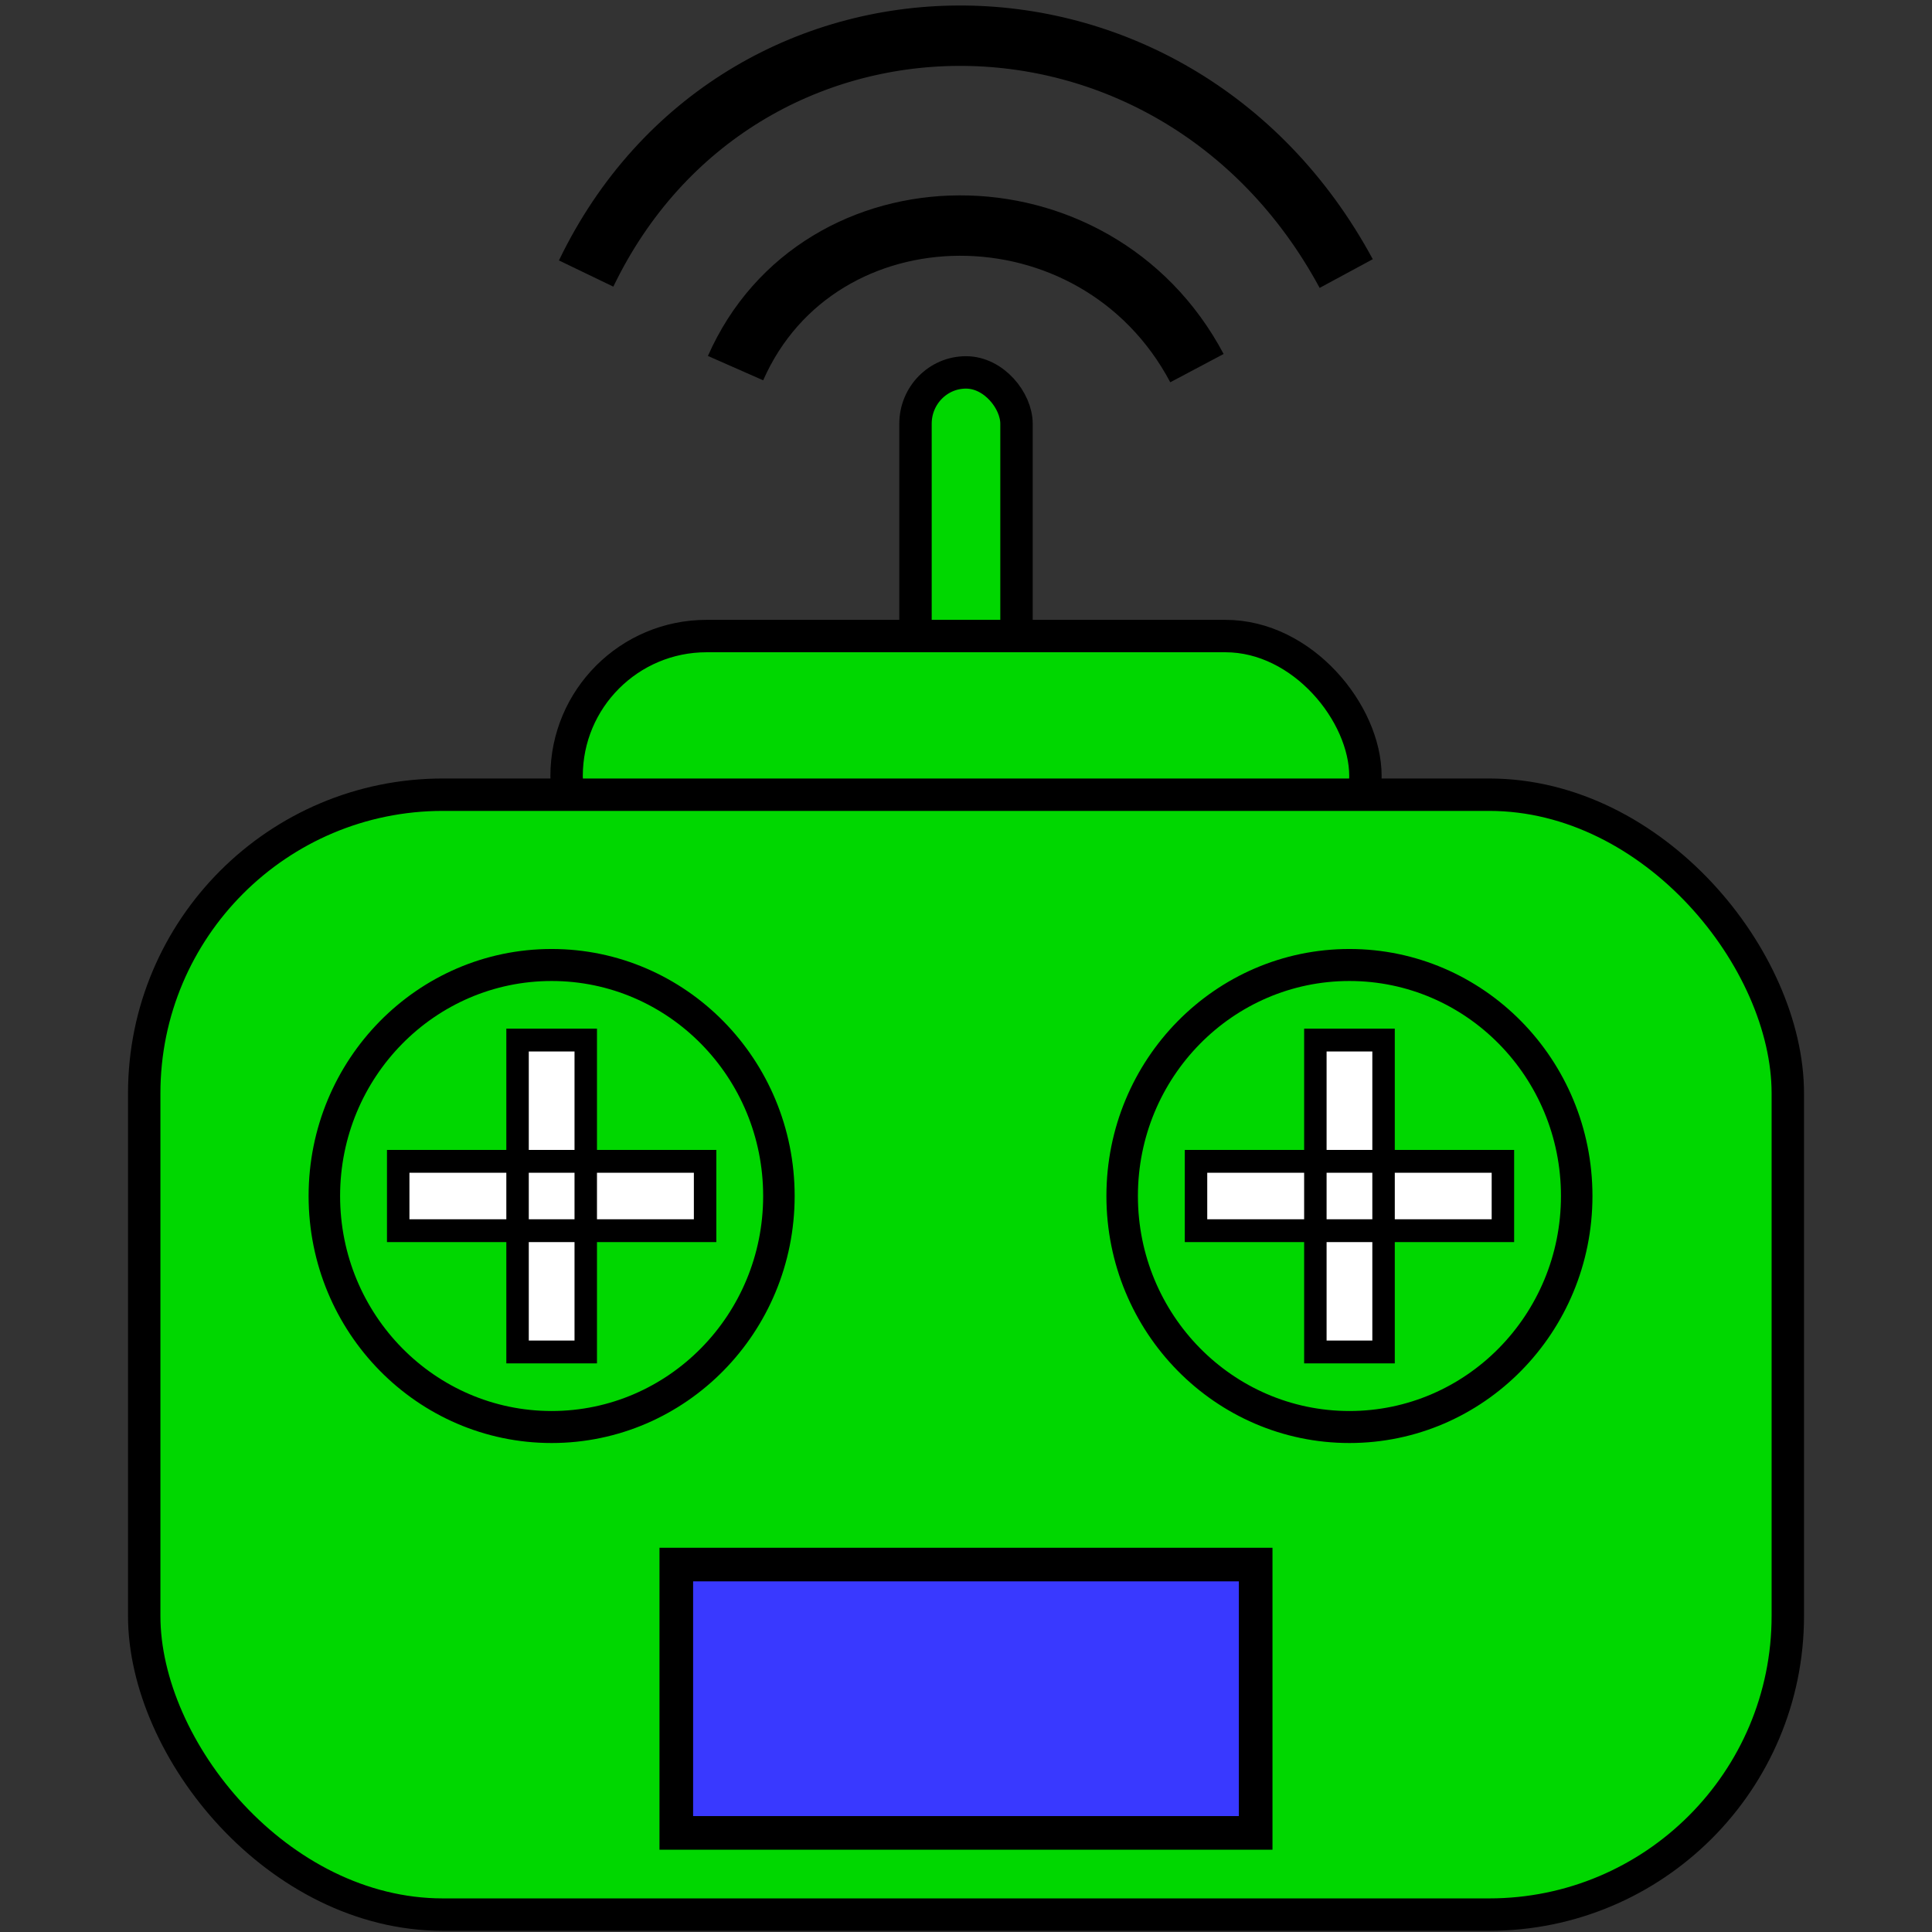 <?xml version="1.0" encoding="UTF-8" standalone="no"?>
<!-- Created with Inkscape (http://www.inkscape.org/) -->

<svg
   xmlns:dc="http://purl.org/dc/elements/1.1/"
   xmlns:cc="http://creativecommons.org/ns#"
   xmlns:rdf="http://www.w3.org/1999/02/22-rdf-syntax-ns#"
   xmlns:svg="http://www.w3.org/2000/svg"
   xmlns="http://www.w3.org/2000/svg"
   xmlns:sodipodi="http://sodipodi.sourceforge.net/DTD/sodipodi-0.dtd"
   xmlns:inkscape="http://www.inkscape.org/namespaces/inkscape"
   width="256"
   height="256"
   viewBox="0 0 67.733 67.733"
   version="1.1"
   id="svg8"
   inkscape:version="0.92.3 (2405546, 2018-03-11)"
   sodipodi:docname="rc_ok.svg">
  <rect x="0" y="0" width="67.733" height="67.733" fill="#333333" stroke="none"/>
  <defs
     id="defs2" />
  <sodipodi:namedview
     id="base"
     pagecolor="#ffffff"
     bordercolor="#666666"
     borderopacity="1.0"
     inkscape:pageopacity="0.0"
     inkscape:pageshadow="2"
     inkscape:zoom="2.8"
     inkscape:cx="104.65183"
     inkscape:cy="75.526381"
     inkscape:document-units="mm"
     inkscape:current-layer="g858-7"
     showgrid="false"
     units="px"
     inkscape:window-width="1611"
     inkscape:window-height="982"
     inkscape:window-x="69"
     inkscape:window-y="32"
     inkscape:window-maximized="1" />
  <g
     inkscape:label="Calque 1"
     inkscape:groupmode="layer"
     id="layer1"
     transform="translate(0,-229.267)">
    <g
       id="g939">
      <rect
         ry="1.799"
         y="242.323"
         x="32.096"
         height="23.721"
         width="3.541"
         id="rect819"
         style="fill:#00d700;fill-opacity:1;stroke:#000000;stroke-width:1.136;stroke-linecap:round;stroke-linejoin:miter;stroke-miterlimit:4;stroke-dasharray:none;stroke-dashoffset:0;stroke-opacity:1" />
      <rect
         ry="4.908"
         y="251.566"
         x="19.864"
         height="9.815"
         width="28.006"
         id="rect817"
         style="fill:#00d700;fill-opacity:1;stroke:#000000;stroke-width:1.136;stroke-linecap:round;stroke-linejoin:miter;stroke-miterlimit:4;stroke-dasharray:none;stroke-dashoffset:0;stroke-opacity:1" />
      <rect
         ry="10.47"
         y="257.128"
         x="5.056"
         height="39.262"
         width="57.622"
         id="rect815"
         style="fill:#00d700;fill-opacity:1;stroke:#000000;stroke-width:1.136;stroke-linecap:round;stroke-linejoin:miter;stroke-miterlimit:4;stroke-dasharray:none;stroke-dashoffset:0;stroke-opacity:1" />
      <g
         id="g858"
         transform="matrix(0.852,0,0,0.866,-44.329,200.476)">
        <circle
           style="fill:none;fill-opacity:0;stroke:#000000;stroke-width:1.296;stroke-linecap:round;stroke-linejoin:miter;stroke-miterlimit:4;stroke-dasharray:none;stroke-dashoffset:0;stroke-opacity:1"
           id="path821"
           cx="74.728"
           cy="81.664"
           r="9.352" />
        <path
           id="rect838-6"
           transform="rotate(90)"
           style="fill:#ffffff;fill-opacity:1;stroke:#000000;stroke-width:0.924;stroke-linecap:round;stroke-linejoin:miter;stroke-miterlimit:4;stroke-dasharray:none;stroke-dashoffset:0;stroke-opacity:1"
           d="m 80.261,-81.043 h 2.806 v 12.628 h -2.806 z m -4.911,7.717 v -2.806 h 12.628 v 2.806 z" />
      </g>
      <g
         transform="matrix(0.852,0,0,0.866,-16.359,200.476)"
         id="g858-7"
         style="stroke:#000000;stroke-opacity:1">
        <circle
           style="fill:none;fill-opacity:0;stroke:#000000;stroke-width:1.296;stroke-linecap:round;stroke-linejoin:miter;stroke-miterlimit:4;stroke-dasharray:none;stroke-dashoffset:0;stroke-opacity:1"
           id="path821-5"
           cx="74.728"
           cy="81.664"
           r="9.352" />
        <path
           id="rect838-6-5"
           transform="rotate(90)"
           style="fill:#ffffff;fill-opacity:1;stroke:#000000;stroke-width:0.924;stroke-linecap:round;stroke-linejoin:miter;stroke-miterlimit:4;stroke-dasharray:none;stroke-dashoffset:0;stroke-opacity:1"
           d="m 80.261,-81.043 h 2.806 v 12.628 h -2.806 z m -4.911,7.717 v -2.806 h 12.628 v 2.806 z" />
      </g>
      <path
         sodipodi:nodetypes="cc"
         inkscape:connector-curvature="0"
         id="path909"
         d="m 25.787,242.173 c 2.916,-6.617 12.617,-6.711 16.176,0"
         style="fill:none;fill-rule:evenodd;stroke:#000000;stroke-width:2.117;stroke-linecap:butt;stroke-linejoin:miter;stroke-miterlimit:4;stroke-dasharray:none;stroke-opacity:1" />
      <path
         sodipodi:nodetypes="cc"
         inkscape:connector-curvature="0"
         id="path909-2"
         d="m 20.549,238.857 c 5.306,-11.013 20.584,-11.223 26.647,0"
         style="fill:none;fill-rule:evenodd;stroke:#000000;stroke-width:2.117;stroke-linecap:butt;stroke-linejoin:miter;stroke-miterlimit:4;stroke-dasharray:none;stroke-opacity:1" />
      <rect
         style="fill:#3939ff;fill-opacity:1;stroke:#000000;stroke-width:1.179;stroke-linecap:round;stroke-linejoin:miter;stroke-miterlimit:4;stroke-dasharray:none;stroke-dashoffset:0;stroke-opacity:1"
         id="rect941"
         width="20.312"
         height="9.408"
         x="23.71"
         y="284.118"
         ry="0" />
    </g>
  </g>
</svg>
